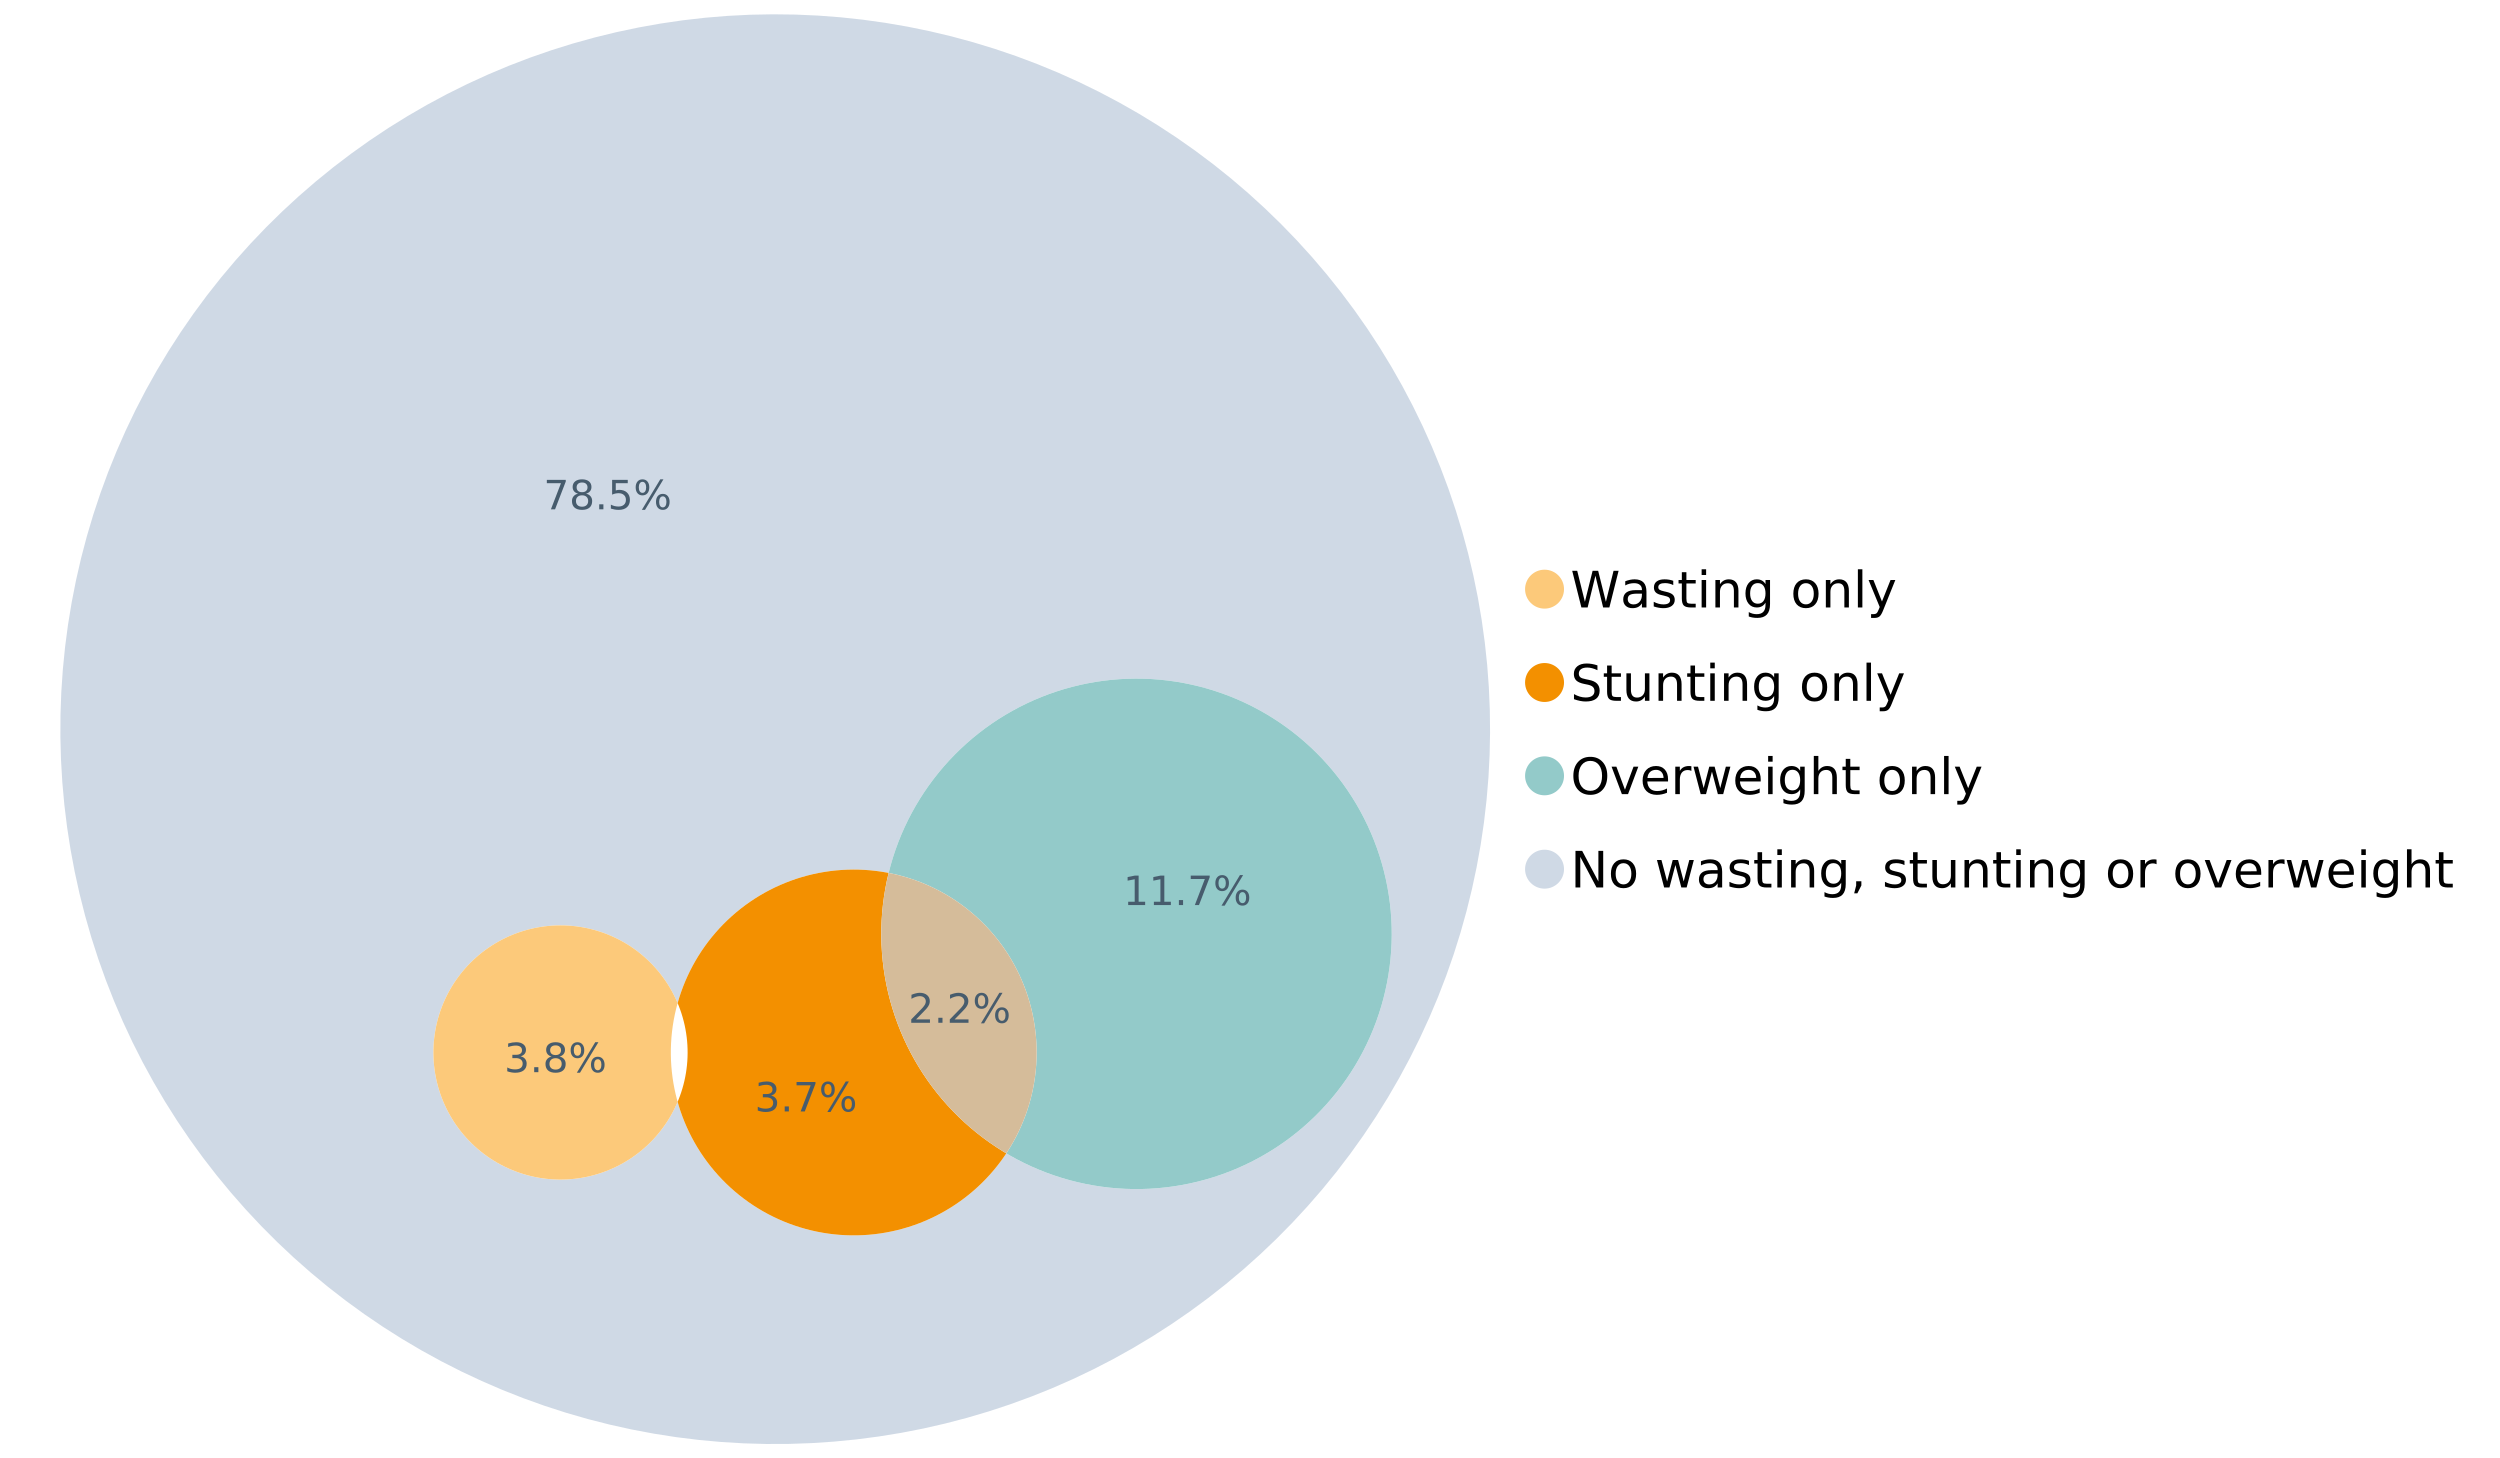 <?xml version="1.0" encoding="UTF-8"?>
<svg xmlns="http://www.w3.org/2000/svg" xmlns:xlink="http://www.w3.org/1999/xlink" width="1234.286pt" height="720pt" viewBox="0 0 1234.286 720" version="1.1">
<defs>
<g>
<symbol overflow="visible" id="glyph0-0">
<path style="stroke:none;" d="M 1.234 4.391 L 1.234 -17.5 L 13.641 -17.5 L 13.641 4.391 Z M 2.625 3 L 12.266 3 L 12.266 -16.094 L 2.625 -16.094 Z M 2.625 3 "/>
</symbol>
<symbol overflow="visible" id="glyph0-1">
<path style="stroke:none;" d="M 0.828 -18.094 L 3.297 -18.094 L 7.094 -2.797 L 10.891 -18.094 L 13.641 -18.094 L 17.453 -2.797 L 21.234 -18.094 L 23.719 -18.094 L 19.172 0 L 16.094 0 L 12.281 -15.703 L 8.438 0 L 5.359 0 Z M 0.828 -18.094 "/>
</symbol>
<symbol overflow="visible" id="glyph0-2">
<path style="stroke:none;" d="M 8.5 -6.828 C 6.695 -6.828 5.445 -6.617 4.75 -6.203 C 4.062 -5.785 3.719 -5.082 3.719 -4.094 C 3.719 -3.301 3.977 -2.672 4.5 -2.203 C 5.02 -1.742 5.727 -1.516 6.625 -1.516 C 7.863 -1.516 8.852 -1.953 9.594 -2.828 C 10.344 -3.703 10.719 -4.867 10.719 -6.328 L 10.719 -6.828 Z M 12.953 -7.734 L 12.953 0 L 10.719 0 L 10.719 -2.062 C 10.207 -1.238 9.57 -0.629 8.812 -0.234 C 8.062 0.148 7.133 0.344 6.031 0.344 C 4.645 0.344 3.539 -0.039 2.719 -0.812 C 1.895 -1.594 1.484 -2.641 1.484 -3.953 C 1.484 -5.473 1.992 -6.617 3.016 -7.391 C 4.047 -8.172 5.57 -8.562 7.594 -8.562 L 10.719 -8.562 L 10.719 -8.781 C 10.719 -9.812 10.379 -10.602 9.703 -11.156 C 9.035 -11.719 8.094 -12 6.875 -12 C 6.094 -12 5.332 -11.906 4.594 -11.719 C 3.863 -11.539 3.16 -11.266 2.484 -10.891 L 2.484 -12.953 C 3.297 -13.266 4.086 -13.5 4.859 -13.656 C 5.629 -13.812 6.375 -13.891 7.094 -13.891 C 9.062 -13.891 10.531 -13.379 11.5 -12.359 C 12.469 -11.348 12.953 -9.805 12.953 -7.734 Z M 12.953 -7.734 "/>
</symbol>
<symbol overflow="visible" id="glyph0-3">
<path style="stroke:none;" d="M 10.984 -13.172 L 10.984 -11.062 C 10.359 -11.383 9.707 -11.625 9.031 -11.781 C 8.352 -11.945 7.648 -12.031 6.922 -12.031 C 5.816 -12.031 4.984 -11.859 4.422 -11.516 C 3.867 -11.18 3.594 -10.676 3.594 -10 C 3.594 -9.477 3.789 -9.066 4.188 -8.766 C 4.582 -8.473 5.379 -8.195 6.578 -7.938 L 7.344 -7.766 C 8.926 -7.422 10.051 -6.941 10.719 -6.328 C 11.383 -5.711 11.719 -4.852 11.719 -3.75 C 11.719 -2.488 11.219 -1.488 10.219 -0.75 C 9.219 -0.02 7.848 0.344 6.109 0.344 C 5.379 0.344 4.617 0.27 3.828 0.125 C 3.047 -0.008 2.219 -0.219 1.344 -0.5 L 1.344 -2.797 C 2.164 -2.367 2.977 -2.047 3.781 -1.828 C 4.582 -1.617 5.375 -1.516 6.156 -1.516 C 7.207 -1.516 8.016 -1.691 8.578 -2.047 C 9.141 -2.41 9.422 -2.922 9.422 -3.578 C 9.422 -4.18 9.219 -4.645 8.812 -4.969 C 8.406 -5.289 7.508 -5.602 6.125 -5.906 L 5.359 -6.078 C 3.973 -6.367 2.973 -6.816 2.359 -7.422 C 1.742 -8.023 1.438 -8.848 1.438 -9.891 C 1.438 -11.172 1.891 -12.156 2.797 -12.844 C 3.703 -13.539 4.988 -13.891 6.656 -13.891 C 7.477 -13.891 8.25 -13.828 8.969 -13.703 C 9.695 -13.586 10.367 -13.41 10.984 -13.172 Z M 10.984 -13.172 "/>
</symbol>
<symbol overflow="visible" id="glyph0-4">
<path style="stroke:none;" d="M 4.547 -17.422 L 4.547 -13.562 L 9.141 -13.562 L 9.141 -11.844 L 4.547 -11.844 L 4.547 -4.469 C 4.547 -3.363 4.695 -2.648 5 -2.328 C 5.301 -2.016 5.914 -1.859 6.844 -1.859 L 9.141 -1.859 L 9.141 0 L 6.844 0 C 5.125 0 3.938 -0.316 3.281 -0.953 C 2.625 -1.598 2.297 -2.77 2.297 -4.469 L 2.297 -11.844 L 0.672 -11.844 L 0.672 -13.562 L 2.297 -13.562 L 2.297 -17.422 Z M 4.547 -17.422 "/>
</symbol>
<symbol overflow="visible" id="glyph0-5">
<path style="stroke:none;" d="M 2.344 -13.562 L 4.562 -13.562 L 4.562 0 L 2.344 0 Z M 2.344 -18.859 L 4.562 -18.859 L 4.562 -16.031 L 2.344 -16.031 Z M 2.344 -18.859 "/>
</symbol>
<symbol overflow="visible" id="glyph0-6">
<path style="stroke:none;" d="M 13.625 -8.188 L 13.625 0 L 11.391 0 L 11.391 -8.125 C 11.391 -9.406 11.141 -10.363 10.641 -11 C 10.141 -11.633 9.391 -11.953 8.391 -11.953 C 7.18 -11.953 6.227 -11.566 5.531 -10.797 C 4.844 -10.035 4.5 -8.992 4.5 -7.672 L 4.5 0 L 2.25 0 L 2.25 -13.562 L 4.5 -13.562 L 4.5 -11.469 C 5.031 -12.281 5.656 -12.883 6.375 -13.281 C 7.102 -13.688 7.938 -13.891 8.875 -13.891 C 10.438 -13.891 11.617 -13.406 12.422 -12.438 C 13.223 -11.477 13.625 -10.062 13.625 -8.188 Z M 13.625 -8.188 "/>
</symbol>
<symbol overflow="visible" id="glyph0-7">
<path style="stroke:none;" d="M 11.266 -6.938 C 11.266 -8.551 10.93 -9.801 10.266 -10.688 C 9.598 -11.582 8.664 -12.031 7.469 -12.031 C 6.27 -12.031 5.336 -11.582 4.672 -10.688 C 4.004 -9.801 3.672 -8.551 3.672 -6.938 C 3.672 -5.332 4.004 -4.082 4.672 -3.188 C 5.336 -2.301 6.27 -1.859 7.469 -1.859 C 8.664 -1.859 9.598 -2.301 10.266 -3.188 C 10.93 -4.082 11.266 -5.332 11.266 -6.938 Z M 13.5 -1.688 C 13.5 0.625 12.984 2.344 11.953 3.469 C 10.93 4.594 9.363 5.156 7.25 5.156 C 6.457 5.156 5.711 5.098 5.016 4.984 C 4.328 4.867 3.656 4.691 3 4.453 L 3 2.281 C 3.656 2.633 4.301 2.895 4.938 3.062 C 5.582 3.227 6.234 3.312 6.891 3.312 C 8.359 3.312 9.453 2.93 10.172 2.172 C 10.898 1.41 11.266 0.258 11.266 -1.281 L 11.266 -2.391 C 10.805 -1.586 10.219 -0.988 9.5 -0.594 C 8.781 -0.195 7.922 0 6.922 0 C 5.254 0 3.91 -0.629 2.891 -1.891 C 1.879 -3.16 1.375 -4.844 1.375 -6.938 C 1.375 -9.039 1.879 -10.723 2.891 -11.984 C 3.91 -13.254 5.254 -13.891 6.922 -13.891 C 7.922 -13.891 8.781 -13.691 9.5 -13.297 C 10.219 -12.898 10.805 -12.305 11.266 -11.516 L 11.266 -13.562 L 13.5 -13.562 Z M 13.5 -1.688 "/>
</symbol>
<symbol overflow="visible" id="glyph0-8">
<path style="stroke:none;" d=""/>
</symbol>
<symbol overflow="visible" id="glyph0-9">
<path style="stroke:none;" d="M 7.594 -12 C 6.395 -12 5.445 -11.531 4.75 -10.594 C 4.062 -9.664 3.719 -8.391 3.719 -6.766 C 3.719 -5.148 4.062 -3.875 4.75 -2.938 C 5.445 -2 6.395 -1.531 7.594 -1.531 C 8.781 -1.531 9.723 -2 10.422 -2.938 C 11.117 -3.875 11.469 -5.148 11.469 -6.766 C 11.469 -8.379 11.117 -9.656 10.422 -10.594 C 9.723 -11.531 8.781 -12 7.594 -12 Z M 7.594 -13.891 C 9.531 -13.891 11.051 -13.258 12.156 -12 C 13.27 -10.738 13.828 -8.992 13.828 -6.766 C 13.828 -4.547 13.27 -2.805 12.156 -1.547 C 11.051 -0.285 9.531 0.344 7.594 0.344 C 5.645 0.344 4.117 -0.285 3.016 -1.547 C 1.922 -2.805 1.375 -4.547 1.375 -6.766 C 1.375 -8.992 1.922 -10.738 3.016 -12 C 4.117 -13.258 5.645 -13.891 7.594 -13.891 Z M 7.594 -13.891 "/>
</symbol>
<symbol overflow="visible" id="glyph0-10">
<path style="stroke:none;" d="M 2.344 -18.859 L 4.562 -18.859 L 4.562 0 L 2.344 0 Z M 2.344 -18.859 "/>
</symbol>
<symbol overflow="visible" id="glyph0-11">
<path style="stroke:none;" d="M 7.984 1.266 C 7.359 2.879 6.742 3.93 6.141 4.422 C 5.547 4.91 4.75 5.156 3.75 5.156 L 1.969 5.156 L 1.969 3.297 L 3.266 3.297 C 3.879 3.297 4.352 3.148 4.688 2.859 C 5.031 2.566 5.41 1.879 5.828 0.797 L 6.234 -0.219 L 0.734 -13.562 L 3.109 -13.562 L 7.344 -2.953 L 11.578 -13.562 L 13.938 -13.562 Z M 7.984 1.266 "/>
</symbol>
<symbol overflow="visible" id="glyph0-12">
<path style="stroke:none;" d="M 13.281 -17.5 L 13.281 -15.109 C 12.352 -15.555 11.473 -15.883 10.641 -16.094 C 9.816 -16.312 9.023 -16.422 8.266 -16.422 C 6.93 -16.422 5.898 -16.16 5.172 -15.641 C 4.453 -15.129 4.094 -14.398 4.094 -13.453 C 4.094 -12.648 4.332 -12.047 4.812 -11.641 C 5.289 -11.234 6.203 -10.906 7.547 -10.656 L 9.031 -10.344 C 10.852 -10 12.195 -9.391 13.062 -8.516 C 13.938 -7.641 14.375 -6.461 14.375 -4.984 C 14.375 -3.234 13.785 -1.906 12.609 -1 C 11.43 -0.102 9.707 0.344 7.438 0.344 C 6.582 0.344 5.672 0.242 4.703 0.047 C 3.742 -0.141 2.742 -0.422 1.703 -0.797 L 1.703 -3.312 C 2.703 -2.758 3.676 -2.344 4.625 -2.062 C 5.582 -1.781 6.52 -1.641 7.438 -1.641 C 8.832 -1.641 9.91 -1.91 10.672 -2.453 C 11.43 -3.004 11.812 -3.789 11.812 -4.812 C 11.812 -5.695 11.535 -6.391 10.984 -6.891 C 10.441 -7.391 9.551 -7.766 8.312 -8.016 L 6.828 -8.312 C 4.992 -8.676 3.672 -9.242 2.859 -10.016 C 2.047 -10.797 1.641 -11.875 1.641 -13.25 C 1.641 -14.852 2.203 -16.113 3.328 -17.031 C 4.453 -17.957 6.004 -18.422 7.984 -18.422 C 8.828 -18.422 9.688 -18.344 10.562 -18.188 C 11.445 -18.031 12.352 -17.801 13.281 -17.5 Z M 13.281 -17.5 "/>
</symbol>
<symbol overflow="visible" id="glyph0-13">
<path style="stroke:none;" d="M 2.109 -5.359 L 2.109 -13.562 L 4.344 -13.562 L 4.344 -5.438 C 4.344 -4.156 4.594 -3.191 5.094 -2.547 C 5.594 -1.91 6.344 -1.594 7.344 -1.594 C 8.539 -1.594 9.488 -1.973 10.188 -2.734 C 10.895 -3.504 11.25 -4.551 11.25 -5.875 L 11.25 -13.562 L 13.469 -13.562 L 13.469 0 L 11.25 0 L 11.25 -2.078 C 10.707 -1.254 10.078 -0.645 9.359 -0.25 C 8.641 0.145 7.812 0.344 6.875 0.344 C 5.312 0.344 4.125 -0.141 3.312 -1.109 C 2.508 -2.078 2.109 -3.492 2.109 -5.359 Z M 7.719 -13.891 Z M 7.719 -13.891 "/>
</symbol>
<symbol overflow="visible" id="glyph0-14">
<path style="stroke:none;" d="M 9.781 -16.422 C 8 -16.422 6.582 -15.758 5.531 -14.438 C 4.488 -13.113 3.969 -11.312 3.969 -9.031 C 3.969 -6.75 4.488 -4.945 5.531 -3.625 C 6.582 -2.301 8 -1.641 9.781 -1.641 C 11.551 -1.641 12.957 -2.301 14 -3.625 C 15.039 -4.945 15.562 -6.75 15.562 -9.031 C 15.562 -11.312 15.039 -13.113 14 -14.438 C 12.957 -15.758 11.551 -16.422 9.781 -16.422 Z M 9.781 -18.422 C 12.312 -18.422 14.336 -17.566 15.859 -15.859 C 17.379 -14.16 18.141 -11.883 18.141 -9.031 C 18.141 -6.176 17.379 -3.898 15.859 -2.203 C 14.336 -0.504 12.312 0.344 9.781 0.344 C 7.227 0.344 5.191 -0.5 3.672 -2.188 C 2.148 -3.883 1.391 -6.164 1.391 -9.031 C 1.391 -11.883 2.148 -14.16 3.672 -15.859 C 5.191 -17.566 7.227 -18.422 9.781 -18.422 Z M 9.781 -18.422 "/>
</symbol>
<symbol overflow="visible" id="glyph0-15">
<path style="stroke:none;" d="M 0.734 -13.562 L 3.109 -13.562 L 7.344 -2.188 L 11.578 -13.562 L 13.938 -13.562 L 8.859 0 L 5.828 0 Z M 0.734 -13.562 "/>
</symbol>
<symbol overflow="visible" id="glyph0-16">
<path style="stroke:none;" d="M 13.938 -7.344 L 13.938 -6.25 L 3.688 -6.25 C 3.789 -4.719 4.254 -3.547 5.078 -2.734 C 5.91 -1.93 7.066 -1.531 8.547 -1.531 C 9.398 -1.531 10.227 -1.633 11.031 -1.844 C 11.832 -2.062 12.629 -2.379 13.422 -2.797 L 13.422 -0.688 C 12.617 -0.352 11.797 -0.098 10.953 0.078 C 10.117 0.254 9.27 0.344 8.406 0.344 C 6.238 0.344 4.523 -0.281 3.266 -1.531 C 2.004 -2.789 1.375 -4.5 1.375 -6.656 C 1.375 -8.875 1.973 -10.633 3.172 -11.938 C 4.367 -13.238 5.984 -13.891 8.016 -13.891 C 9.848 -13.891 11.289 -13.301 12.344 -12.125 C 13.406 -10.957 13.938 -9.363 13.938 -7.344 Z M 11.719 -8 C 11.695 -9.219 11.352 -10.188 10.688 -10.906 C 10.02 -11.633 9.141 -12 8.047 -12 C 6.797 -12 5.797 -11.645 5.047 -10.938 C 4.305 -10.238 3.879 -9.254 3.766 -7.984 Z M 11.719 -8 "/>
</symbol>
<symbol overflow="visible" id="glyph0-17">
<path style="stroke:none;" d="M 10.203 -11.484 C 9.953 -11.629 9.676 -11.734 9.375 -11.797 C 9.082 -11.867 8.758 -11.906 8.406 -11.906 C 7.145 -11.906 6.176 -11.492 5.5 -10.672 C 4.832 -9.859 4.5 -8.68 4.5 -7.141 L 4.5 0 L 2.25 0 L 2.25 -13.562 L 4.5 -13.562 L 4.5 -11.469 C 4.969 -12.289 5.578 -12.898 6.328 -13.297 C 7.078 -13.691 7.988 -13.891 9.062 -13.891 C 9.219 -13.891 9.383 -13.879 9.562 -13.859 C 9.75 -13.836 9.957 -13.812 10.188 -13.781 Z M 10.203 -11.484 "/>
</symbol>
<symbol overflow="visible" id="glyph0-18">
<path style="stroke:none;" d="M 1.047 -13.562 L 3.266 -13.562 L 6.062 -2.984 L 8.828 -13.562 L 11.469 -13.562 L 14.25 -2.984 L 17.016 -13.562 L 19.25 -13.562 L 15.703 0 L 13.078 0 L 10.156 -11.125 L 7.219 0 L 4.594 0 Z M 1.047 -13.562 "/>
</symbol>
<symbol overflow="visible" id="glyph0-19">
<path style="stroke:none;" d="M 13.625 -8.188 L 13.625 0 L 11.391 0 L 11.391 -8.125 C 11.391 -9.406 11.141 -10.363 10.641 -11 C 10.141 -11.633 9.391 -11.953 8.391 -11.953 C 7.18 -11.953 6.227 -11.566 5.531 -10.797 C 4.844 -10.035 4.5 -8.992 4.5 -7.672 L 4.5 0 L 2.25 0 L 2.25 -18.859 L 4.5 -18.859 L 4.5 -11.469 C 5.031 -12.281 5.656 -12.883 6.375 -13.281 C 7.102 -13.688 7.938 -13.891 8.875 -13.891 C 10.438 -13.891 11.617 -13.406 12.422 -12.438 C 13.223 -11.477 13.625 -10.062 13.625 -8.188 Z M 13.625 -8.188 "/>
</symbol>
<symbol overflow="visible" id="glyph0-20">
<path style="stroke:none;" d="M 2.438 -18.094 L 5.734 -18.094 L 13.75 -2.953 L 13.75 -18.094 L 16.125 -18.094 L 16.125 0 L 12.828 0 L 4.812 -15.125 L 4.812 0 L 2.438 0 Z M 2.438 -18.094 "/>
</symbol>
<symbol overflow="visible" id="glyph0-21">
<path style="stroke:none;" d="M 2.906 -3.078 L 5.469 -3.078 L 5.469 -1 L 3.484 2.891 L 1.922 2.891 L 2.906 -1 Z M 2.906 -3.078 "/>
</symbol>
<symbol overflow="visible" id="glyph1-0">
<path style="stroke:none;" d="M 1 3.531 L 1 -14.062 L 10.969 -14.062 L 10.969 3.531 Z M 2.109 2.422 L 9.859 2.422 L 9.859 -12.938 L 2.109 -12.938 Z M 2.109 2.422 "/>
</symbol>
<symbol overflow="visible" id="glyph1-1">
<path style="stroke:none;" d="M 3.828 -1.656 L 10.688 -1.656 L 10.688 0 L 1.453 0 L 1.453 -1.656 C 2.203 -2.426 3.219 -3.461 4.5 -4.766 C 5.789 -6.066 6.602 -6.906 6.938 -7.281 C 7.57 -7.988 8.016 -8.586 8.266 -9.078 C 8.516 -9.566 8.641 -10.051 8.641 -10.531 C 8.641 -11.301 8.367 -11.926 7.828 -12.406 C 7.285 -12.895 6.578 -13.141 5.703 -13.141 C 5.086 -13.141 4.438 -13.031 3.75 -12.812 C 3.062 -12.602 2.332 -12.281 1.562 -11.844 L 1.562 -13.828 C 2.352 -14.148 3.094 -14.391 3.781 -14.547 C 4.469 -14.711 5.098 -14.797 5.672 -14.797 C 7.172 -14.797 8.367 -14.414 9.266 -13.656 C 10.16 -12.906 10.609 -11.906 10.609 -10.656 C 10.609 -10.051 10.492 -9.477 10.266 -8.938 C 10.047 -8.406 9.641 -7.781 9.047 -7.062 C 8.891 -6.875 8.375 -6.328 7.5 -5.422 C 6.633 -4.523 5.41 -3.27 3.828 -1.656 Z M 3.828 -1.656 "/>
</symbol>
<symbol overflow="visible" id="glyph1-2">
<path style="stroke:none;" d="M 2.125 -2.469 L 4.188 -2.469 L 4.188 0 L 2.125 0 Z M 2.125 -2.469 "/>
</symbol>
<symbol overflow="visible" id="glyph1-3">
<path style="stroke:none;" d="M 14.5 -6.391 C 13.938 -6.391 13.492 -6.148 13.172 -5.672 C 12.848 -5.191 12.688 -4.523 12.688 -3.672 C 12.688 -2.828 12.848 -2.16 13.172 -1.672 C 13.492 -1.191 13.938 -0.953 14.5 -0.953 C 15.051 -0.953 15.484 -1.191 15.797 -1.672 C 16.117 -2.16 16.281 -2.828 16.281 -3.672 C 16.281 -4.523 16.117 -5.191 15.797 -5.672 C 15.484 -6.148 15.051 -6.391 14.5 -6.391 Z M 14.5 -7.625 C 15.52 -7.625 16.332 -7.266 16.938 -6.547 C 17.539 -5.836 17.844 -4.879 17.844 -3.672 C 17.844 -2.453 17.539 -1.488 16.938 -0.781 C 16.332 -0.07 15.52 0.281 14.5 0.281 C 13.457 0.281 12.633 -0.07 12.031 -0.781 C 11.426 -1.488 11.125 -2.453 11.125 -3.672 C 11.125 -4.891 11.426 -5.852 12.031 -6.562 C 12.645 -7.27 13.469 -7.625 14.5 -7.625 Z M 4.453 -13.562 C 3.891 -13.562 3.445 -13.316 3.125 -12.828 C 2.801 -12.348 2.641 -11.688 2.641 -10.844 C 2.641 -9.988 2.801 -9.32 3.125 -8.844 C 3.445 -8.363 3.891 -8.125 4.453 -8.125 C 5.016 -8.125 5.457 -8.363 5.781 -8.844 C 6.102 -9.32 6.266 -9.988 6.266 -10.844 C 6.266 -11.676 6.098 -12.336 5.766 -12.828 C 5.441 -13.316 5.004 -13.562 4.453 -13.562 Z M 13.234 -14.797 L 14.797 -14.797 L 5.703 0.281 L 4.141 0.281 Z M 4.453 -14.797 C 5.473 -14.797 6.285 -14.441 6.891 -13.734 C 7.504 -13.023 7.812 -12.062 7.812 -10.844 C 7.812 -9.613 7.508 -8.645 6.906 -7.938 C 6.301 -7.227 5.484 -6.875 4.453 -6.875 C 3.422 -6.875 2.602 -7.227 2 -7.938 C 1.395 -8.656 1.094 -9.625 1.094 -10.844 C 1.094 -12.051 1.395 -13.008 2 -13.719 C 2.602 -14.438 3.422 -14.797 4.453 -14.797 Z M 4.453 -14.797 "/>
</symbol>
<symbol overflow="visible" id="glyph1-4">
<path style="stroke:none;" d="M 1.641 -14.531 L 10.984 -14.531 L 10.984 -13.703 L 5.703 0 L 3.656 0 L 8.609 -12.875 L 1.641 -12.875 Z M 1.641 -14.531 "/>
</symbol>
<symbol overflow="visible" id="glyph1-5">
<path style="stroke:none;" d="M 6.344 -6.906 C 5.406 -6.906 4.664 -6.656 4.125 -6.156 C 3.594 -5.656 3.328 -4.969 3.328 -4.094 C 3.328 -3.219 3.594 -2.531 4.125 -2.031 C 4.664 -1.531 5.406 -1.281 6.344 -1.281 C 7.27 -1.281 8.004 -1.531 8.547 -2.031 C 9.086 -2.531 9.359 -3.219 9.359 -4.094 C 9.359 -4.969 9.086 -5.656 8.547 -6.156 C 8.016 -6.656 7.281 -6.906 6.344 -6.906 Z M 4.375 -7.734 C 3.531 -7.941 2.867 -8.332 2.391 -8.906 C 1.922 -9.488 1.688 -10.195 1.688 -11.031 C 1.688 -12.188 2.098 -13.102 2.922 -13.781 C 3.754 -14.457 4.895 -14.797 6.344 -14.797 C 7.789 -14.797 8.926 -14.457 9.75 -13.781 C 10.57 -13.102 10.984 -12.188 10.984 -11.031 C 10.984 -10.195 10.742 -9.488 10.266 -8.906 C 9.797 -8.332 9.145 -7.941 8.312 -7.734 C 9.258 -7.516 10 -7.082 10.531 -6.438 C 11.062 -5.801 11.328 -5.02 11.328 -4.094 C 11.328 -2.676 10.895 -1.594 10.031 -0.844 C 9.164 -0.094 7.938 0.281 6.344 0.281 C 4.738 0.281 3.504 -0.094 2.641 -0.844 C 1.785 -1.594 1.359 -2.676 1.359 -4.094 C 1.359 -5.02 1.625 -5.801 2.156 -6.438 C 2.688 -7.082 3.426 -7.516 4.375 -7.734 Z M 3.656 -10.844 C 3.656 -10.094 3.891 -9.504 4.359 -9.078 C 4.828 -8.66 5.488 -8.453 6.344 -8.453 C 7.188 -8.453 7.844 -8.66 8.312 -9.078 C 8.789 -9.504 9.031 -10.094 9.031 -10.844 C 9.031 -11.594 8.789 -12.176 8.312 -12.594 C 7.844 -13.02 7.188 -13.234 6.344 -13.234 C 5.488 -13.234 4.828 -13.02 4.359 -12.594 C 3.891 -12.176 3.656 -11.594 3.656 -10.844 Z M 3.656 -10.844 "/>
</symbol>
<symbol overflow="visible" id="glyph1-6">
<path style="stroke:none;" d="M 2.156 -14.531 L 9.875 -14.531 L 9.875 -12.875 L 3.953 -12.875 L 3.953 -9.312 C 4.234 -9.414 4.516 -9.488 4.797 -9.531 C 5.086 -9.582 5.379 -9.609 5.672 -9.609 C 7.285 -9.609 8.566 -9.16 9.516 -8.266 C 10.461 -7.379 10.938 -6.176 10.938 -4.656 C 10.938 -3.094 10.445 -1.879 9.469 -1.016 C 8.5 -0.148 7.129 0.281 5.359 0.281 C 4.754 0.281 4.133 0.227 3.5 0.125 C 2.863 0.02 2.207 -0.133 1.531 -0.344 L 1.531 -2.312 C 2.125 -2 2.727 -1.766 3.344 -1.609 C 3.969 -1.453 4.629 -1.375 5.328 -1.375 C 6.453 -1.375 7.336 -1.664 7.984 -2.25 C 8.641 -2.844 8.969 -3.645 8.969 -4.656 C 8.969 -5.676 8.641 -6.477 7.984 -7.062 C 7.336 -7.656 6.453 -7.953 5.328 -7.953 C 4.797 -7.953 4.27 -7.895 3.75 -7.781 C 3.227 -7.664 2.695 -7.484 2.156 -7.234 Z M 2.156 -14.531 "/>
</symbol>
<symbol overflow="visible" id="glyph1-7">
<path style="stroke:none;" d="M 8.094 -7.844 C 9.031 -7.633 9.766 -7.211 10.297 -6.578 C 10.828 -5.941 11.094 -5.156 11.094 -4.219 C 11.094 -2.789 10.598 -1.68 9.609 -0.891 C 8.617 -0.109 7.219 0.281 5.406 0.281 C 4.789 0.281 4.16 0.219 3.516 0.094 C 2.867 -0.02 2.203 -0.195 1.516 -0.438 L 1.516 -2.344 C 2.066 -2.02 2.664 -1.773 3.312 -1.609 C 3.957 -1.453 4.633 -1.375 5.344 -1.375 C 6.57 -1.375 7.508 -1.613 8.156 -2.094 C 8.801 -2.582 9.125 -3.289 9.125 -4.219 C 9.125 -5.082 8.82 -5.754 8.219 -6.234 C 7.625 -6.711 6.789 -6.953 5.719 -6.953 L 4.031 -6.953 L 4.031 -8.578 L 5.797 -8.578 C 6.766 -8.578 7.504 -8.77 8.016 -9.156 C 8.535 -9.539 8.797 -10.098 8.797 -10.828 C 8.797 -11.566 8.531 -12.133 8 -12.531 C 7.469 -12.938 6.707 -13.141 5.719 -13.141 C 5.188 -13.141 4.609 -13.082 3.984 -12.969 C 3.367 -12.852 2.691 -12.672 1.953 -12.422 L 1.953 -14.172 C 2.703 -14.379 3.398 -14.535 4.047 -14.641 C 4.703 -14.742 5.32 -14.797 5.906 -14.797 C 7.395 -14.797 8.57 -14.457 9.438 -13.781 C 10.312 -13.102 10.75 -12.188 10.75 -11.031 C 10.75 -10.227 10.516 -9.547 10.047 -8.984 C 9.586 -8.43 8.938 -8.051 8.094 -7.844 Z M 8.094 -7.844 "/>
</symbol>
<symbol overflow="visible" id="glyph1-8">
<path style="stroke:none;" d="M 2.469 -1.656 L 5.688 -1.656 L 5.688 -12.75 L 2.188 -12.047 L 2.188 -13.828 L 5.672 -14.531 L 7.625 -14.531 L 7.625 -1.656 L 10.844 -1.656 L 10.844 0 L 2.469 0 Z M 2.469 -1.656 "/>
</symbol>
</g>
</defs>
<g id="surface116041">
<path style=" stroke:none;fill-rule:nonzero;fill:rgb(98.824%,78.824%,47.843%);fill-opacity:1;" d="M 772.18 290.875 C 772.18 296.184 767.875 300.488 762.566 300.488 C 757.254 300.488 752.949 296.184 752.949 290.875 C 752.949 285.566 757.254 281.262 762.566 281.262 C 767.875 281.262 772.18 285.566 772.18 290.875 "/>
<g style="fill:rgb(0%,0%,0%);fill-opacity:1;">
  <use xlink:href="#glyph0-1" x="775.398" y="299.918"/>
  <use xlink:href="#glyph0-2" x="799.925" y="299.918"/>
  <use xlink:href="#glyph0-3" x="815.126" y="299.918"/>
  <use xlink:href="#glyph0-4" x="828.05" y="299.918"/>
  <use xlink:href="#glyph0-5" x="837.776" y="299.918"/>
  <use xlink:href="#glyph0-6" x="844.667" y="299.918"/>
  <use xlink:href="#glyph0-7" x="860.389" y="299.918"/>
  <use xlink:href="#glyph0-8" x="876.135" y="299.918"/>
  <use xlink:href="#glyph0-9" x="884.02" y="299.918"/>
  <use xlink:href="#glyph0-6" x="899.196" y="299.918"/>
  <use xlink:href="#glyph0-10" x="914.918" y="299.918"/>
  <use xlink:href="#glyph0-11" x="921.809" y="299.918"/>
</g>
<path style=" stroke:none;fill-rule:nonzero;fill:rgb(95.294%,56.471%,0%);fill-opacity:1;" d="M 772.18 336.957 C 772.18 342.27 767.875 346.574 762.566 346.574 C 757.254 346.574 752.949 342.27 752.949 336.957 C 752.949 331.648 757.254 327.344 762.566 327.344 C 767.875 327.344 772.18 331.648 772.18 336.957 "/>
<g style="fill:rgb(0%,0%,0%);fill-opacity:1;">
  <use xlink:href="#glyph0-12" x="775.398" y="346"/>
  <use xlink:href="#glyph0-4" x="791.144" y="346"/>
  <use xlink:href="#glyph0-13" x="800.87" y="346"/>
  <use xlink:href="#glyph0-6" x="816.592" y="346"/>
  <use xlink:href="#glyph0-4" x="832.313" y="346"/>
  <use xlink:href="#glyph0-5" x="842.039" y="346"/>
  <use xlink:href="#glyph0-6" x="848.931" y="346"/>
  <use xlink:href="#glyph0-7" x="864.652" y="346"/>
  <use xlink:href="#glyph0-8" x="880.398" y="346"/>
  <use xlink:href="#glyph0-9" x="888.283" y="346"/>
  <use xlink:href="#glyph0-6" x="903.46" y="346"/>
  <use xlink:href="#glyph0-10" x="919.181" y="346"/>
  <use xlink:href="#glyph0-11" x="926.073" y="346"/>
</g>
<path style=" stroke:none;fill-rule:nonzero;fill:rgb(57.647%,79.216%,78.824%);fill-opacity:1;" d="M 772.18 383.043 C 772.18 388.352 767.875 392.656 762.566 392.656 C 757.254 392.656 752.949 388.352 752.949 383.043 C 752.949 377.73 757.254 373.426 762.566 373.426 C 767.875 373.426 772.18 377.73 772.18 383.043 "/>
<g style="fill:rgb(0%,0%,0%);fill-opacity:1;">
  <use xlink:href="#glyph0-14" x="775.398" y="392.082"/>
  <use xlink:href="#glyph0-15" x="794.923" y="392.082"/>
  <use xlink:href="#glyph0-16" x="809.603" y="392.082"/>
  <use xlink:href="#glyph0-17" x="824.864" y="392.082"/>
  <use xlink:href="#glyph0-18" x="835.063" y="392.082"/>
  <use xlink:href="#glyph0-16" x="855.35" y="392.082"/>
  <use xlink:href="#glyph0-5" x="870.612" y="392.082"/>
  <use xlink:href="#glyph0-7" x="877.503" y="392.082"/>
  <use xlink:href="#glyph0-19" x="893.249" y="392.082"/>
  <use xlink:href="#glyph0-4" x="908.971" y="392.082"/>
  <use xlink:href="#glyph0-8" x="918.697" y="392.082"/>
  <use xlink:href="#glyph0-9" x="926.582" y="392.082"/>
  <use xlink:href="#glyph0-6" x="941.758" y="392.082"/>
  <use xlink:href="#glyph0-10" x="957.479" y="392.082"/>
  <use xlink:href="#glyph0-11" x="964.371" y="392.082"/>
</g>
<path style=" stroke:none;fill-rule:nonzero;fill:rgb(81.176%,85.098%,89.804%);fill-opacity:1;" d="M 772.18 429.125 C 772.18 434.434 767.875 438.738 762.566 438.738 C 757.254 438.738 752.949 434.434 752.949 429.125 C 752.949 423.816 757.254 419.512 762.566 419.512 C 767.875 419.512 772.18 423.816 772.18 429.125 "/>
<g style="fill:rgb(0%,0%,0%);fill-opacity:1;">
  <use xlink:href="#glyph0-20" x="775.398" y="438.168"/>
  <use xlink:href="#glyph0-9" x="793.954" y="438.168"/>
  <use xlink:href="#glyph0-8" x="809.131" y="438.168"/>
  <use xlink:href="#glyph0-18" x="817.016" y="438.168"/>
  <use xlink:href="#glyph0-2" x="837.303" y="438.168"/>
  <use xlink:href="#glyph0-3" x="852.504" y="438.168"/>
  <use xlink:href="#glyph0-4" x="865.428" y="438.168"/>
  <use xlink:href="#glyph0-5" x="875.154" y="438.168"/>
  <use xlink:href="#glyph0-6" x="882.045" y="438.168"/>
  <use xlink:href="#glyph0-7" x="897.767" y="438.168"/>
  <use xlink:href="#glyph0-21" x="913.513" y="438.168"/>
  <use xlink:href="#glyph0-8" x="921.398" y="438.168"/>
  <use xlink:href="#glyph0-3" x="929.283" y="438.168"/>
  <use xlink:href="#glyph0-4" x="942.206" y="438.168"/>
  <use xlink:href="#glyph0-13" x="951.932" y="438.168"/>
  <use xlink:href="#glyph0-6" x="967.654" y="438.168"/>
  <use xlink:href="#glyph0-4" x="983.375" y="438.168"/>
  <use xlink:href="#glyph0-5" x="993.101" y="438.168"/>
  <use xlink:href="#glyph0-6" x="999.993" y="438.168"/>
  <use xlink:href="#glyph0-7" x="1015.714" y="438.168"/>
  <use xlink:href="#glyph0-8" x="1031.46" y="438.168"/>
  <use xlink:href="#glyph0-9" x="1039.345" y="438.168"/>
  <use xlink:href="#glyph0-17" x="1054.521" y="438.168"/>
  <use xlink:href="#glyph0-8" x="1064.72" y="438.168"/>
  <use xlink:href="#glyph0-9" x="1072.605" y="438.168"/>
  <use xlink:href="#glyph0-15" x="1087.781" y="438.168"/>
  <use xlink:href="#glyph0-16" x="1102.461" y="438.168"/>
  <use xlink:href="#glyph0-17" x="1117.722" y="438.168"/>
  <use xlink:href="#glyph0-18" x="1127.921" y="438.168"/>
  <use xlink:href="#glyph0-16" x="1148.208" y="438.168"/>
  <use xlink:href="#glyph0-5" x="1163.47" y="438.168"/>
  <use xlink:href="#glyph0-7" x="1170.362" y="438.168"/>
  <use xlink:href="#glyph0-19" x="1186.107" y="438.168"/>
  <use xlink:href="#glyph0-4" x="1201.829" y="438.168"/>
</g>
<path style=" stroke:none;fill-rule:nonzero;fill:rgb(81.176%,85.098%,89.804%);fill-opacity:1;" d="M 389.449 712.879 L 400.586 712.488 L 411.703 711.75 L 422.793 710.66 L 433.844 709.219 L 444.844 707.434 L 455.781 705.301 L 466.645 702.82 L 477.426 700 L 488.109 696.844 L 498.691 693.348 L 509.156 689.52 L 519.496 685.367 L 529.699 680.887 L 539.758 676.086 L 549.656 670.973 L 559.391 665.547 L 568.949 659.816 L 578.32 653.789 L 587.496 647.469 L 596.469 640.863 L 605.23 633.973 L 613.77 626.812 L 622.074 619.387 L 630.145 611.703 L 637.969 603.766 L 645.535 595.586 L 652.844 587.172 L 659.879 578.535 L 666.641 569.676 L 673.117 560.609 L 679.305 551.34 L 685.199 541.883 L 690.789 532.246 L 696.074 522.434 L 701.043 512.461 L 705.699 502.336 L 710.031 492.07 L 714.039 481.672 L 717.715 471.152 L 721.055 460.523 L 724.059 449.793 L 726.723 438.973 L 729.047 428.074 L 731.023 417.105 L 732.652 406.082 L 733.93 395.012 L 734.863 383.91 L 735.441 372.781 L 735.668 361.641 L 735.543 350.496 L 735.07 339.363 L 734.242 328.25 L 733.062 317.172 L 731.539 306.133 L 729.664 295.148 L 727.441 284.227 L 724.879 273.383 L 721.973 262.625 L 718.73 251.965 L 715.152 241.41 L 711.242 230.977 L 707.008 220.672 L 702.445 210.504 L 697.57 200.484 L 692.375 190.625 L 686.875 180.934 L 681.07 171.422 L 674.969 162.098 L 668.574 152.973 L 661.898 144.051 L 654.941 135.348 L 647.715 126.863 L 640.223 118.617 L 632.473 110.605 L 624.477 102.848 L 616.238 95.344 L 607.766 88.105 L 599.07 81.137 L 590.16 74.445 L 581.043 68.039 L 571.727 61.926 L 562.223 56.105 L 552.539 50.594 L 542.688 45.387 L 532.676 40.492 L 522.516 35.918 L 512.215 31.668 L 501.785 27.742 L 491.234 24.152 L 480.578 20.895 L 469.824 17.973 L 458.984 15.395 L 448.066 13.16 L 437.086 11.27 L 426.051 9.727 L 414.973 8.535 L 403.859 7.691 L 392.727 7.199 L 381.586 7.062 L 370.445 7.273 L 359.316 7.836 L 348.211 8.75 L 337.137 10.016 L 326.113 11.629 L 315.145 13.59 L 304.242 15.898 L 293.418 18.547 L 282.684 21.535 L 272.047 24.863 L 261.523 28.523 L 251.121 32.516 L 240.848 36.836 L 230.715 41.473 L 220.734 46.434 L 210.918 51.703 L 201.27 57.281 L 191.805 63.16 L 182.527 69.336 L 173.453 75.801 L 164.586 82.547 L 155.938 89.574 L 147.512 96.867 L 139.32 104.422 L 131.375 112.234 L 123.68 120.293 L 116.242 128.59 L 109.07 137.117 L 102.168 145.867 L 95.547 154.832 L 89.215 164 L 83.176 173.363 L 77.43 182.914 L 71.992 192.641 L 66.863 202.531 L 62.051 212.582 L 57.559 222.781 L 53.387 233.113 L 49.547 243.574 L 46.035 254.148 L 42.863 264.832 L 40.027 275.609 L 37.535 286.469 L 35.387 297.402 L 33.582 308.398 L 32.129 319.445 L 31.023 330.535 L 30.266 341.652 L 29.863 352.789 L 29.812 363.934 L 30.113 375.07 L 30.766 386.195 L 31.766 397.293 L 33.117 408.355 L 34.82 419.367 L 36.867 430.32 L 39.258 441.203 L 41.992 452.008 L 45.066 462.719 L 48.48 473.324 L 52.223 483.82 L 56.297 494.191 L 60.695 504.43 L 65.414 514.523 L 70.453 524.465 L 75.801 534.242 L 81.453 543.844 L 87.406 553.262 L 93.656 562.492 L 100.191 571.516 L 107.008 580.328 L 114.102 588.922 L 121.465 597.289 L 129.086 605.418 L 136.957 613.305 L 145.078 620.938 L 153.434 628.309 L 162.016 635.414 L 170.82 642.242 L 179.836 648.793 L 189.055 655.055 L 198.465 661.02 L 208.062 666.688 L 217.828 672.051 L 227.762 677.102 L 237.852 681.832 L 248.082 686.246 L 258.449 690.336 L 268.938 694.094 L 279.543 697.52 L 290.25 700.609 L 301.047 703.359 L 311.926 705.766 L 322.879 707.828 L 333.887 709.547 L 344.949 710.914 L 356.043 711.93 L 367.168 712.598 L 378.305 712.914 Z M 417.52 609.836 L 414.672 609.668 L 411.832 609.406 L 409.004 609.059 L 406.188 608.617 L 403.383 608.09 L 400.602 607.473 L 397.84 606.77 L 395.098 605.98 L 392.387 605.102 L 389.703 604.141 L 387.051 603.098 L 384.43 601.965 L 381.852 600.754 L 379.309 599.465 L 376.809 598.09 L 374.355 596.641 L 371.945 595.113 L 369.586 593.512 L 367.281 591.836 L 365.027 590.09 L 362.832 588.273 L 360.695 586.387 L 358.617 584.434 L 356.602 582.414 L 354.652 580.336 L 352.77 578.195 L 350.953 575.996 L 349.211 573.738 L 347.535 571.43 L 345.938 569.07 L 344.414 566.66 L 342.969 564.203 L 341.602 561.703 L 340.312 559.16 L 339.105 556.574 L 337.977 553.957 L 336.938 551.301 L 335.977 548.617 L 335.105 545.902 L 334.555 543.98 L 334.152 544.93 L 333.324 546.73 L 332.441 548.504 L 331.504 550.25 L 330.508 551.965 L 329.461 553.645 L 328.359 555.293 L 327.207 556.906 L 326.004 558.48 L 324.754 560.016 L 323.457 561.512 L 322.109 562.969 L 320.719 564.379 L 319.285 565.746 L 317.805 567.066 L 316.289 568.34 L 314.73 569.562 L 313.137 570.738 L 311.504 571.863 L 309.836 572.934 L 308.137 573.953 L 306.406 574.918 L 304.645 575.828 L 302.859 576.68 L 301.043 577.477 L 299.203 578.215 L 297.344 578.895 L 295.461 579.52 L 293.562 580.078 L 291.645 580.582 L 289.715 581.023 L 287.77 581.402 L 285.812 581.719 L 283.848 581.977 L 281.875 582.168 L 279.898 582.301 L 277.918 582.367 L 275.938 582.375 L 273.957 582.32 L 271.98 582.199 L 270.004 582.02 L 268.039 581.777 L 266.082 581.473 L 264.133 581.105 L 262.199 580.676 L 260.277 580.188 L 258.375 579.637 L 256.488 579.027 L 254.625 578.359 L 252.781 577.633 L 250.961 576.848 L 249.168 576.008 L 247.402 575.109 L 245.664 574.156 L 243.957 573.148 L 242.285 572.086 L 240.645 570.973 L 239.043 569.809 L 237.477 568.594 L 235.949 567.332 L 234.465 566.02 L 233.023 564.664 L 231.621 563.262 L 230.266 561.816 L 228.957 560.328 L 227.695 558.801 L 226.484 557.234 L 225.32 555.629 L 224.211 553.988 L 223.152 552.312 L 222.148 550.605 L 221.195 548.867 L 220.301 547.098 L 219.461 545.305 L 218.68 543.484 L 217.953 541.641 L 217.289 539.773 L 216.684 537.887 L 216.137 535.98 L 215.648 534.062 L 215.223 532.125 L 214.859 530.18 L 214.559 528.219 L 214.316 526.254 L 214.137 524.281 L 214.023 522.301 L 213.969 520.32 L 213.977 518.34 L 214.051 516.359 L 214.184 514.383 L 214.383 512.41 L 214.641 510.445 L 214.961 508.492 L 215.344 506.547 L 215.785 504.613 L 216.289 502.699 L 216.855 500.801 L 217.477 498.918 L 218.16 497.059 L 218.902 495.223 L 219.703 493.41 L 220.559 491.621 L 221.469 489.863 L 222.438 488.133 L 223.457 486.434 L 224.531 484.77 L 225.66 483.141 L 226.836 481.547 L 228.062 479.988 L 229.336 478.473 L 230.66 476.996 L 232.027 475.566 L 233.441 474.176 L 234.898 472.832 L 236.395 471.535 L 237.934 470.285 L 239.512 469.086 L 241.125 467.938 L 242.773 466.84 L 244.457 465.793 L 246.172 464.801 L 247.918 463.863 L 249.691 462.98 L 251.496 462.156 L 253.32 461.391 L 255.172 460.68 L 257.043 460.027 L 258.934 459.438 L 260.844 458.906 L 262.766 458.434 L 264.707 458.023 L 266.656 457.676 L 268.617 457.387 L 270.586 457.164 L 272.559 457 L 274.539 456.902 L 276.52 456.863 L 278.5 456.887 L 280.48 456.977 L 282.457 457.125 L 284.426 457.336 L 286.391 457.609 L 288.344 457.949 L 290.285 458.344 L 292.211 458.805 L 294.125 459.324 L 296.02 459.902 L 297.895 460.539 L 299.75 461.238 L 301.578 461.996 L 303.387 462.809 L 305.168 463.68 L 306.918 464.605 L 308.641 465.586 L 310.332 466.617 L 311.988 467.707 L 313.609 468.844 L 315.191 470.035 L 316.738 471.273 L 318.246 472.562 L 319.711 473.895 L 321.133 475.273 L 322.512 476.699 L 323.844 478.168 L 325.129 479.676 L 326.363 481.223 L 327.551 482.809 L 328.688 484.43 L 329.773 486.09 L 330.805 487.781 L 331.785 489.504 L 332.707 491.258 L 333.574 493.039 L 334.387 494.848 L 334.551 495.242 L 335.352 492.539 L 336.25 489.832 L 337.234 487.156 L 338.301 484.512 L 339.449 481.902 L 340.684 479.332 L 341.996 476.801 L 343.387 474.312 L 344.855 471.867 L 346.402 469.473 L 348.023 467.129 L 349.715 464.832 L 351.48 462.594 L 353.316 460.414 L 355.219 458.289 L 357.188 456.227 L 359.223 454.23 L 361.316 452.297 L 363.473 450.43 L 365.684 448.633 L 367.953 446.906 L 370.277 445.25 L 372.648 443.672 L 375.07 442.168 L 377.539 440.738 L 380.051 439.391 L 382.605 438.121 L 385.199 436.938 L 387.828 435.832 L 390.488 434.809 L 393.18 433.871 L 395.902 433.023 L 398.648 432.258 L 401.418 431.578 L 404.207 430.988 L 407.016 430.488 L 409.836 430.074 L 412.668 429.75 L 415.508 429.516 L 418.355 429.371 L 421.207 429.316 L 424.059 429.352 L 426.906 429.48 L 429.75 429.695 L 432.586 430 L 435.406 430.395 L 438.219 430.879 L 438.73 430.984 L 438.746 430.918 L 439.758 427.07 L 440.891 423.258 L 442.145 419.48 L 443.516 415.746 L 445.004 412.059 L 446.609 408.418 L 448.328 404.828 L 450.16 401.297 L 452.102 397.824 L 454.152 394.414 L 456.309 391.07 L 458.57 387.797 L 460.934 384.598 L 463.398 381.473 L 465.957 378.43 L 468.613 375.465 L 471.359 372.59 L 474.199 369.801 L 477.121 367.102 L 480.129 364.496 L 483.219 361.988 L 486.383 359.582 L 489.625 357.273 L 492.938 355.066 L 496.316 352.969 L 499.762 350.977 L 503.266 349.094 L 506.828 347.324 L 510.445 345.668 L 514.113 344.125 L 517.828 342.703 L 521.586 341.395 L 525.383 340.207 L 529.215 339.141 L 533.082 338.191 L 536.973 337.371 L 540.891 336.668 L 544.824 336.094 L 548.777 335.641 L 552.742 335.316 L 556.719 335.113 L 560.695 335.039 L 564.672 335.09 L 568.648 335.262 L 572.613 335.562 L 576.57 335.992 L 580.512 336.539 L 584.434 337.215 L 588.328 338.016 L 592.199 338.934 L 596.039 339.977 L 599.844 341.141 L 603.609 342.422 L 607.336 343.824 L 611.012 345.34 L 614.641 346.977 L 618.215 348.723 L 621.73 350.582 L 625.188 352.551 L 628.582 354.625 L 631.91 356.809 L 635.164 359.098 L 638.344 361.484 L 641.449 363.973 L 644.473 366.559 L 647.414 369.238 L 650.27 372.008 L 653.039 374.867 L 655.711 377.812 L 658.293 380.84 L 660.777 383.949 L 663.16 387.133 L 665.445 390.391 L 667.621 393.723 L 669.695 397.117 L 671.66 400.578 L 673.512 404.098 L 675.254 407.676 L 676.883 411.305 L 678.395 414.984 L 679.793 418.711 L 681.07 422.477 L 682.227 426.285 L 683.262 430.125 L 684.18 433.996 L 684.973 437.895 L 685.641 441.816 L 686.188 445.758 L 686.605 449.715 L 686.902 453.684 L 687.07 457.656 L 687.117 461.637 L 687.035 465.613 L 686.828 469.586 L 686.496 473.551 L 686.039 477.504 L 685.457 481.438 L 684.75 485.355 L 683.922 489.246 L 682.973 493.109 L 681.898 496.941 L 680.703 500.734 L 679.395 504.492 L 677.961 508.203 L 676.414 511.871 L 674.754 515.484 L 672.98 519.047 L 671.094 522.547 L 669.098 525.988 L 666.992 529.367 L 664.781 532.676 L 662.469 535.91 L 660.055 539.074 L 657.543 542.16 L 654.934 545.164 L 652.234 548.082 L 649.441 550.918 L 646.559 553.66 L 643.594 556.312 L 640.543 558.867 L 637.418 561.328 L 634.215 563.688 L 630.938 565.945 L 627.59 568.098 L 624.18 570.141 L 620.703 572.078 L 617.168 573.906 L 613.578 575.617 L 609.934 577.219 L 606.242 578.699 L 602.508 580.066 L 598.73 581.316 L 594.914 582.441 L 591.062 583.449 L 587.184 584.336 L 583.281 585.098 L 579.352 585.734 L 575.41 586.25 L 571.449 586.637 L 567.48 586.902 L 563.504 587.039 L 559.523 587.055 L 555.547 586.941 L 551.574 586.703 L 547.613 586.34 L 543.664 585.852 L 539.734 585.238 L 535.824 584.5 L 531.941 583.641 L 528.086 582.66 L 524.262 581.559 L 520.477 580.332 L 516.73 578.992 L 513.031 577.531 L 509.375 575.957 L 505.773 574.266 L 502.23 572.465 L 498.742 570.551 L 496.824 569.418 L 495.801 570.949 L 494.141 573.27 L 492.414 575.535 L 490.613 577.746 L 488.742 579.898 L 486.805 581.992 L 484.805 584.023 L 482.738 585.988 L 480.613 587.891 L 478.43 589.723 L 476.188 591.484 L 473.891 593.176 L 471.543 594.793 L 469.148 596.332 L 466.699 597.801 L 464.211 599.188 L 461.676 600.496 L 459.105 601.723 L 456.492 602.871 L 453.848 603.934 L 451.172 604.914 L 448.465 605.805 L 445.73 606.613 L 442.973 607.336 L 440.191 607.969 L 437.395 608.516 L 434.578 608.973 L 431.75 609.344 L 428.914 609.621 L 426.07 609.809 L 423.219 609.91 L 420.367 609.918 Z M 417.52 609.836 "/>
<path style=" stroke:none;fill-rule:nonzero;fill:rgb(98.824%,78.824%,47.843%);fill-opacity:1;" d="M 277.918 582.367 L 279.898 582.301 L 281.875 582.168 L 283.848 581.977 L 285.812 581.719 L 287.77 581.402 L 289.715 581.023 L 291.645 580.582 L 293.562 580.078 L 295.461 579.52 L 297.344 578.895 L 299.203 578.215 L 301.043 577.477 L 302.859 576.68 L 304.645 575.828 L 306.406 574.918 L 308.137 573.953 L 309.836 572.934 L 311.504 571.863 L 313.137 570.738 L 314.73 569.562 L 316.289 568.34 L 317.805 567.066 L 319.285 565.746 L 320.719 564.379 L 322.109 562.969 L 323.457 561.512 L 324.754 560.016 L 326.004 558.48 L 327.207 556.906 L 328.359 555.293 L 329.461 553.645 L 330.508 551.965 L 331.504 550.25 L 332.441 548.504 L 333.324 546.73 L 334.152 544.93 L 334.555 543.98 L 334.32 543.164 L 333.621 540.398 L 333.008 537.613 L 332.484 534.812 L 332.047 531.992 L 331.703 529.164 L 331.445 526.324 L 331.277 523.477 L 331.203 520.629 L 331.215 517.777 L 331.32 514.926 L 331.512 512.082 L 331.793 509.246 L 332.168 506.418 L 332.629 503.605 L 333.18 500.809 L 333.816 498.027 L 334.543 495.273 L 334.551 495.242 L 334.387 494.848 L 333.574 493.039 L 332.707 491.258 L 331.785 489.504 L 330.805 487.781 L 329.773 486.09 L 328.688 484.43 L 327.551 482.809 L 326.363 481.223 L 325.129 479.676 L 323.844 478.168 L 322.512 476.699 L 321.133 475.273 L 319.711 473.895 L 318.246 472.562 L 316.738 471.273 L 315.191 470.035 L 313.609 468.844 L 311.988 467.707 L 310.332 466.617 L 308.641 465.586 L 306.918 464.605 L 305.168 463.68 L 303.387 462.809 L 301.578 461.996 L 299.75 461.238 L 297.895 460.539 L 296.02 459.902 L 294.125 459.324 L 292.211 458.805 L 290.285 458.344 L 288.344 457.949 L 286.391 457.609 L 284.426 457.336 L 282.457 457.125 L 280.48 456.977 L 278.5 456.887 L 276.52 456.863 L 274.539 456.902 L 272.559 457 L 270.586 457.164 L 268.617 457.387 L 266.656 457.676 L 264.707 458.023 L 262.766 458.434 L 260.844 458.906 L 258.934 459.438 L 257.043 460.027 L 255.172 460.68 L 253.32 461.391 L 251.496 462.156 L 249.691 462.98 L 247.918 463.863 L 246.172 464.801 L 244.457 465.793 L 242.773 466.84 L 241.125 467.938 L 239.512 469.086 L 237.934 470.285 L 236.395 471.535 L 234.898 472.832 L 233.441 474.176 L 232.027 475.566 L 230.66 476.996 L 229.336 478.473 L 228.062 479.988 L 226.836 481.547 L 225.66 483.141 L 224.531 484.77 L 223.457 486.434 L 222.438 488.133 L 221.469 489.863 L 220.559 491.621 L 219.703 493.41 L 218.902 495.223 L 218.16 497.059 L 217.477 498.918 L 216.855 500.801 L 216.289 502.699 L 215.785 504.613 L 215.344 506.547 L 214.961 508.492 L 214.641 510.445 L 214.383 512.41 L 214.184 514.383 L 214.051 516.359 L 213.977 518.34 L 213.969 520.32 L 214.023 522.301 L 214.137 524.281 L 214.316 526.254 L 214.559 528.219 L 214.859 530.18 L 215.223 532.125 L 215.648 534.062 L 216.137 535.98 L 216.684 537.887 L 217.289 539.773 L 217.953 541.641 L 218.68 543.484 L 219.461 545.305 L 220.301 547.098 L 221.195 548.867 L 222.148 550.605 L 223.152 552.312 L 224.211 553.988 L 225.32 555.629 L 226.484 557.234 L 227.695 558.801 L 228.957 560.328 L 230.266 561.816 L 231.621 563.262 L 233.023 564.664 L 234.465 566.02 L 235.949 567.332 L 237.477 568.594 L 239.043 569.809 L 240.645 570.973 L 242.285 572.086 L 243.957 573.148 L 245.664 574.156 L 247.402 575.109 L 249.168 576.008 L 250.961 576.848 L 252.781 577.633 L 254.625 578.359 L 256.488 579.027 L 258.375 579.637 L 260.277 580.188 L 262.199 580.676 L 264.133 581.105 L 266.082 581.473 L 268.039 581.777 L 270.004 582.02 L 271.98 582.199 L 273.957 582.32 L 275.938 582.375 Z M 277.918 582.367 "/>
<path style=" stroke:none;fill-rule:nonzero;fill:rgb(95.294%,56.471%,0%);fill-opacity:1;" d="M 423.219 609.91 L 426.07 609.809 L 428.914 609.621 L 431.75 609.344 L 434.578 608.973 L 437.395 608.516 L 440.191 607.969 L 442.973 607.336 L 445.73 606.613 L 448.465 605.805 L 451.172 604.914 L 453.848 603.934 L 456.492 602.871 L 459.105 601.723 L 461.676 600.496 L 464.211 599.188 L 466.699 597.801 L 469.148 596.332 L 471.543 594.793 L 473.891 593.176 L 476.188 591.484 L 478.43 589.723 L 480.613 587.891 L 482.738 585.988 L 484.805 584.023 L 486.805 581.992 L 488.742 579.898 L 490.613 577.746 L 492.414 575.535 L 494.141 573.27 L 495.801 570.949 L 496.824 569.418 L 495.316 568.527 L 491.957 566.395 L 488.664 564.16 L 485.445 561.82 L 482.301 559.383 L 479.238 556.848 L 476.254 554.215 L 473.355 551.488 L 470.543 548.672 L 467.82 545.77 L 465.195 542.785 L 462.66 539.715 L 460.227 536.57 L 457.895 533.348 L 455.664 530.051 L 453.539 526.688 L 451.52 523.262 L 449.609 519.77 L 447.812 516.223 L 446.125 512.617 L 444.555 508.961 L 443.102 505.258 L 441.766 501.512 L 440.547 497.723 L 439.449 493.898 L 438.473 490.043 L 437.617 486.156 L 436.887 482.246 L 436.281 478.316 L 435.797 474.367 L 435.438 470.402 L 435.207 466.43 L 435.098 462.453 L 435.117 458.477 L 435.262 454.5 L 435.531 450.531 L 435.926 446.57 L 436.445 442.629 L 437.09 438.699 L 437.855 434.797 L 438.73 430.984 L 438.219 430.879 L 435.406 430.395 L 432.586 430 L 429.75 429.695 L 426.906 429.48 L 424.059 429.352 L 421.207 429.316 L 418.355 429.371 L 415.508 429.516 L 412.668 429.75 L 409.836 430.074 L 407.016 430.488 L 404.207 430.988 L 401.418 431.578 L 398.648 432.258 L 395.902 433.023 L 393.18 433.871 L 390.488 434.809 L 387.828 435.832 L 385.199 436.938 L 382.605 438.121 L 380.051 439.391 L 377.539 440.738 L 375.07 442.168 L 372.648 443.672 L 370.277 445.25 L 367.953 446.906 L 365.684 448.633 L 363.473 450.43 L 361.316 452.297 L 359.223 454.23 L 357.188 456.227 L 355.219 458.289 L 353.316 460.414 L 351.48 462.594 L 349.715 464.832 L 348.023 467.129 L 346.402 469.473 L 344.855 471.867 L 343.387 474.312 L 341.996 476.801 L 340.684 479.332 L 339.449 481.902 L 338.301 484.512 L 337.234 487.156 L 336.25 489.832 L 335.352 492.539 L 334.551 495.242 L 335.141 496.68 L 335.836 498.535 L 336.473 500.41 L 337.047 502.309 L 337.562 504.219 L 338.02 506.148 L 338.414 508.09 L 338.746 510.043 L 339.02 512.004 L 339.23 513.977 L 339.375 515.953 L 339.461 517.934 L 339.484 519.914 L 339.441 521.895 L 339.34 523.871 L 339.172 525.848 L 338.945 527.816 L 338.656 529.777 L 338.305 531.727 L 337.891 533.664 L 337.418 535.59 L 336.883 537.496 L 336.289 539.387 L 335.637 541.258 L 334.922 543.105 L 334.555 543.98 L 335.105 545.902 L 335.977 548.617 L 336.938 551.301 L 337.977 553.957 L 339.105 556.574 L 340.312 559.16 L 341.602 561.703 L 342.969 564.203 L 344.414 566.66 L 345.938 569.07 L 347.535 571.43 L 349.211 573.738 L 350.953 575.996 L 352.77 578.195 L 354.652 580.336 L 356.602 582.414 L 358.617 584.434 L 360.695 586.387 L 362.832 588.273 L 365.027 590.09 L 367.281 591.836 L 369.586 593.512 L 371.945 595.113 L 374.355 596.641 L 376.809 598.09 L 379.309 599.465 L 381.852 600.754 L 384.43 601.965 L 387.051 603.098 L 389.703 604.141 L 392.387 605.102 L 395.098 605.98 L 397.84 606.77 L 400.602 607.473 L 403.383 608.09 L 406.188 608.617 L 409.004 609.059 L 411.832 609.406 L 414.672 609.668 L 417.52 609.836 L 420.367 609.918 Z M 423.219 609.91 "/>
<path style=" stroke:none;fill-rule:nonzero;fill:rgb(57.647%,79.216%,78.824%);fill-opacity:1;" d="M 563.504 587.039 L 567.48 586.902 L 571.449 586.637 L 575.41 586.25 L 579.352 585.734 L 583.281 585.098 L 587.184 584.336 L 591.062 583.449 L 594.914 582.441 L 598.73 581.316 L 602.508 580.066 L 606.242 578.699 L 609.934 577.219 L 613.578 575.617 L 617.168 573.906 L 620.703 572.078 L 624.18 570.141 L 627.59 568.098 L 630.938 565.945 L 634.215 563.688 L 637.418 561.328 L 640.543 558.867 L 643.594 556.312 L 646.559 553.66 L 649.441 550.918 L 652.234 548.082 L 654.934 545.164 L 657.543 542.16 L 660.055 539.074 L 662.469 535.91 L 664.781 532.676 L 666.992 529.367 L 669.098 525.988 L 671.094 522.547 L 672.98 519.047 L 674.754 515.484 L 676.414 511.871 L 677.961 508.203 L 679.395 504.492 L 680.703 500.734 L 681.898 496.941 L 682.973 493.109 L 683.922 489.246 L 684.75 485.355 L 685.457 481.438 L 686.039 477.504 L 686.496 473.551 L 686.828 469.586 L 687.035 465.613 L 687.117 461.637 L 687.07 457.656 L 686.902 453.684 L 686.605 449.715 L 686.188 445.758 L 685.641 441.816 L 684.973 437.895 L 684.18 433.996 L 683.262 430.125 L 682.227 426.285 L 681.07 422.477 L 679.793 418.711 L 678.395 414.984 L 676.883 411.305 L 675.254 407.676 L 673.512 404.098 L 671.66 400.578 L 669.695 397.117 L 667.621 393.723 L 665.445 390.391 L 663.16 387.133 L 660.777 383.949 L 658.293 380.84 L 655.711 377.812 L 653.039 374.867 L 650.27 372.008 L 647.414 369.238 L 644.473 366.559 L 641.449 363.973 L 638.344 361.484 L 635.164 359.098 L 631.91 356.809 L 628.582 354.625 L 625.188 352.551 L 621.73 350.582 L 618.215 348.723 L 614.641 346.977 L 611.012 345.34 L 607.336 343.824 L 603.609 342.422 L 599.844 341.141 L 596.039 339.977 L 592.199 338.934 L 588.328 338.016 L 584.434 337.215 L 580.512 336.539 L 576.57 335.992 L 572.613 335.562 L 568.648 335.262 L 564.672 335.09 L 560.695 335.039 L 556.719 335.113 L 552.742 335.316 L 548.777 335.641 L 544.824 336.094 L 540.891 336.668 L 536.973 337.371 L 533.082 338.191 L 529.215 339.141 L 525.383 340.207 L 521.586 341.395 L 517.828 342.703 L 514.113 344.125 L 510.445 345.668 L 506.828 347.324 L 503.266 349.094 L 499.762 350.977 L 496.316 352.969 L 492.938 355.066 L 489.625 357.273 L 486.383 359.582 L 483.219 361.988 L 480.129 364.496 L 477.121 367.102 L 474.199 369.801 L 471.359 372.59 L 468.613 375.465 L 465.957 378.43 L 463.398 381.473 L 460.934 384.598 L 458.57 387.797 L 456.309 391.07 L 454.152 394.414 L 452.102 397.824 L 450.16 401.297 L 448.328 404.828 L 446.609 408.418 L 445.004 412.059 L 443.516 415.746 L 442.145 419.48 L 440.891 423.258 L 439.758 427.07 L 438.746 430.918 L 438.73 430.984 L 441.012 431.449 L 443.785 432.109 L 446.535 432.855 L 449.262 433.691 L 451.961 434.609 L 454.629 435.613 L 457.266 436.703 L 459.867 437.871 L 462.426 439.125 L 464.949 440.457 L 467.426 441.867 L 469.855 443.355 L 472.242 444.922 L 474.574 446.559 L 476.855 448.27 L 479.078 450.055 L 481.246 451.906 L 483.355 453.824 L 485.398 455.812 L 487.383 457.859 L 489.301 459.973 L 491.148 462.141 L 492.93 464.367 L 494.637 466.652 L 496.273 468.984 L 497.836 471.371 L 499.32 473.805 L 500.727 476.285 L 502.055 478.809 L 503.305 481.371 L 504.469 483.973 L 505.555 486.609 L 506.555 489.281 L 507.469 491.98 L 508.301 494.707 L 509.043 497.461 L 509.699 500.234 L 510.266 503.027 L 510.746 505.84 L 511.137 508.664 L 511.438 511.5 L 511.652 514.34 L 511.773 517.191 L 511.805 520.043 L 511.746 522.891 L 511.598 525.738 L 511.359 528.578 L 511.031 531.414 L 510.613 534.234 L 510.109 537.039 L 509.516 539.828 L 508.832 542.594 L 508.066 545.34 L 507.211 548.062 L 506.27 550.754 L 505.246 553.414 L 504.137 556.039 L 502.945 558.629 L 501.672 561.184 L 500.32 563.691 L 498.891 566.16 L 497.383 568.578 L 496.824 569.418 L 498.742 570.551 L 502.23 572.465 L 505.773 574.266 L 509.375 575.957 L 513.031 577.531 L 516.73 578.992 L 520.477 580.332 L 524.262 581.559 L 528.086 582.66 L 531.941 583.641 L 535.824 584.5 L 539.734 585.238 L 543.664 585.852 L 547.613 586.34 L 551.574 586.703 L 555.547 586.941 L 559.523 587.055 Z M 563.504 587.039 "/>
<path style=" stroke:none;fill-rule:nonzero;fill:rgb(83.529%,73.725%,60.392%);fill-opacity:1;" d="M 497.383 568.578 L 498.891 566.16 L 500.32 563.691 L 501.672 561.184 L 502.945 558.629 L 504.137 556.039 L 505.246 553.414 L 506.27 550.754 L 507.211 548.062 L 508.066 545.34 L 508.832 542.594 L 509.516 539.828 L 510.109 537.039 L 510.613 534.234 L 511.031 531.414 L 511.359 528.578 L 511.598 525.738 L 511.746 522.891 L 511.805 520.043 L 511.773 517.191 L 511.652 514.34 L 511.438 511.5 L 511.137 508.664 L 510.746 505.84 L 510.266 503.027 L 509.699 500.234 L 509.043 497.461 L 508.301 494.707 L 507.469 491.98 L 506.555 489.281 L 505.555 486.609 L 504.469 483.973 L 503.305 481.371 L 502.055 478.809 L 500.727 476.285 L 499.32 473.805 L 497.836 471.371 L 496.273 468.984 L 494.637 466.652 L 492.93 464.367 L 491.148 462.141 L 489.301 459.973 L 487.383 457.859 L 485.398 455.812 L 483.355 453.824 L 481.246 451.906 L 479.078 450.055 L 476.855 448.27 L 474.574 446.559 L 472.242 444.922 L 469.855 443.355 L 467.426 441.867 L 464.949 440.457 L 462.426 439.125 L 459.867 437.871 L 457.266 436.703 L 454.629 435.613 L 451.961 434.609 L 449.262 433.691 L 446.535 432.855 L 443.785 432.109 L 441.012 431.449 L 438.73 430.984 L 437.855 434.797 L 437.09 438.699 L 436.445 442.629 L 435.926 446.57 L 435.531 450.531 L 435.262 454.5 L 435.117 458.477 L 435.098 462.453 L 435.207 466.43 L 435.438 470.402 L 435.797 474.367 L 436.281 478.316 L 436.887 482.246 L 437.617 486.156 L 438.473 490.043 L 439.449 493.898 L 440.547 497.723 L 441.766 501.512 L 443.102 505.258 L 444.555 508.961 L 446.125 512.617 L 447.812 516.223 L 449.609 519.77 L 451.52 523.262 L 453.539 526.688 L 455.664 530.051 L 457.895 533.348 L 460.227 536.57 L 462.66 539.715 L 465.195 542.785 L 467.82 545.77 L 470.543 548.672 L 473.355 551.488 L 476.254 554.215 L 479.238 556.848 L 482.301 559.383 L 485.445 561.82 L 488.664 564.16 L 491.957 566.395 L 495.316 568.527 L 496.824 569.418 Z M 497.383 568.578 "/>
<g style="fill:rgb(27.843%,36.078%,42.745%);fill-opacity:1;">
  <use xlink:href="#glyph1-1" x="448.445" y="504.957"/>
  <use xlink:href="#glyph1-2" x="461.135" y="504.957"/>
  <use xlink:href="#glyph1-1" x="467.474" y="504.957"/>
  <use xlink:href="#glyph1-3" x="480.164" y="504.957"/>
</g>
<g style="fill:rgb(27.843%,36.078%,42.745%);fill-opacity:1;">
  <use xlink:href="#glyph1-4" x="268.34" y="251.453"/>
  <use xlink:href="#glyph1-5" x="281.029" y="251.453"/>
  <use xlink:href="#glyph1-2" x="293.718" y="251.453"/>
  <use xlink:href="#glyph1-6" x="300.058" y="251.453"/>
  <use xlink:href="#glyph1-3" x="312.747" y="251.453"/>
</g>
<g style="fill:rgb(27.843%,36.078%,42.745%);fill-opacity:1;">
  <use xlink:href="#glyph1-7" x="248.926" y="529.352"/>
  <use xlink:href="#glyph1-2" x="261.615" y="529.352"/>
  <use xlink:href="#glyph1-5" x="267.955" y="529.352"/>
  <use xlink:href="#glyph1-3" x="280.644" y="529.352"/>
</g>
<g style="fill:rgb(27.843%,36.078%,42.745%);fill-opacity:1;">
  <use xlink:href="#glyph1-7" x="372.602" y="548.73"/>
  <use xlink:href="#glyph1-2" x="385.291" y="548.73"/>
  <use xlink:href="#glyph1-4" x="391.631" y="548.73"/>
  <use xlink:href="#glyph1-3" x="404.32" y="548.73"/>
</g>
<g style="fill:rgb(27.843%,36.078%,42.745%);fill-opacity:1;">
  <use xlink:href="#glyph1-8" x="554.531" y="446.844"/>
  <use xlink:href="#glyph1-8" x="567.221" y="446.844"/>
  <use xlink:href="#glyph1-2" x="579.91" y="446.844"/>
  <use xlink:href="#glyph1-4" x="586.25" y="446.844"/>
  <use xlink:href="#glyph1-3" x="598.939" y="446.844"/>
</g>
</g>
</svg>
